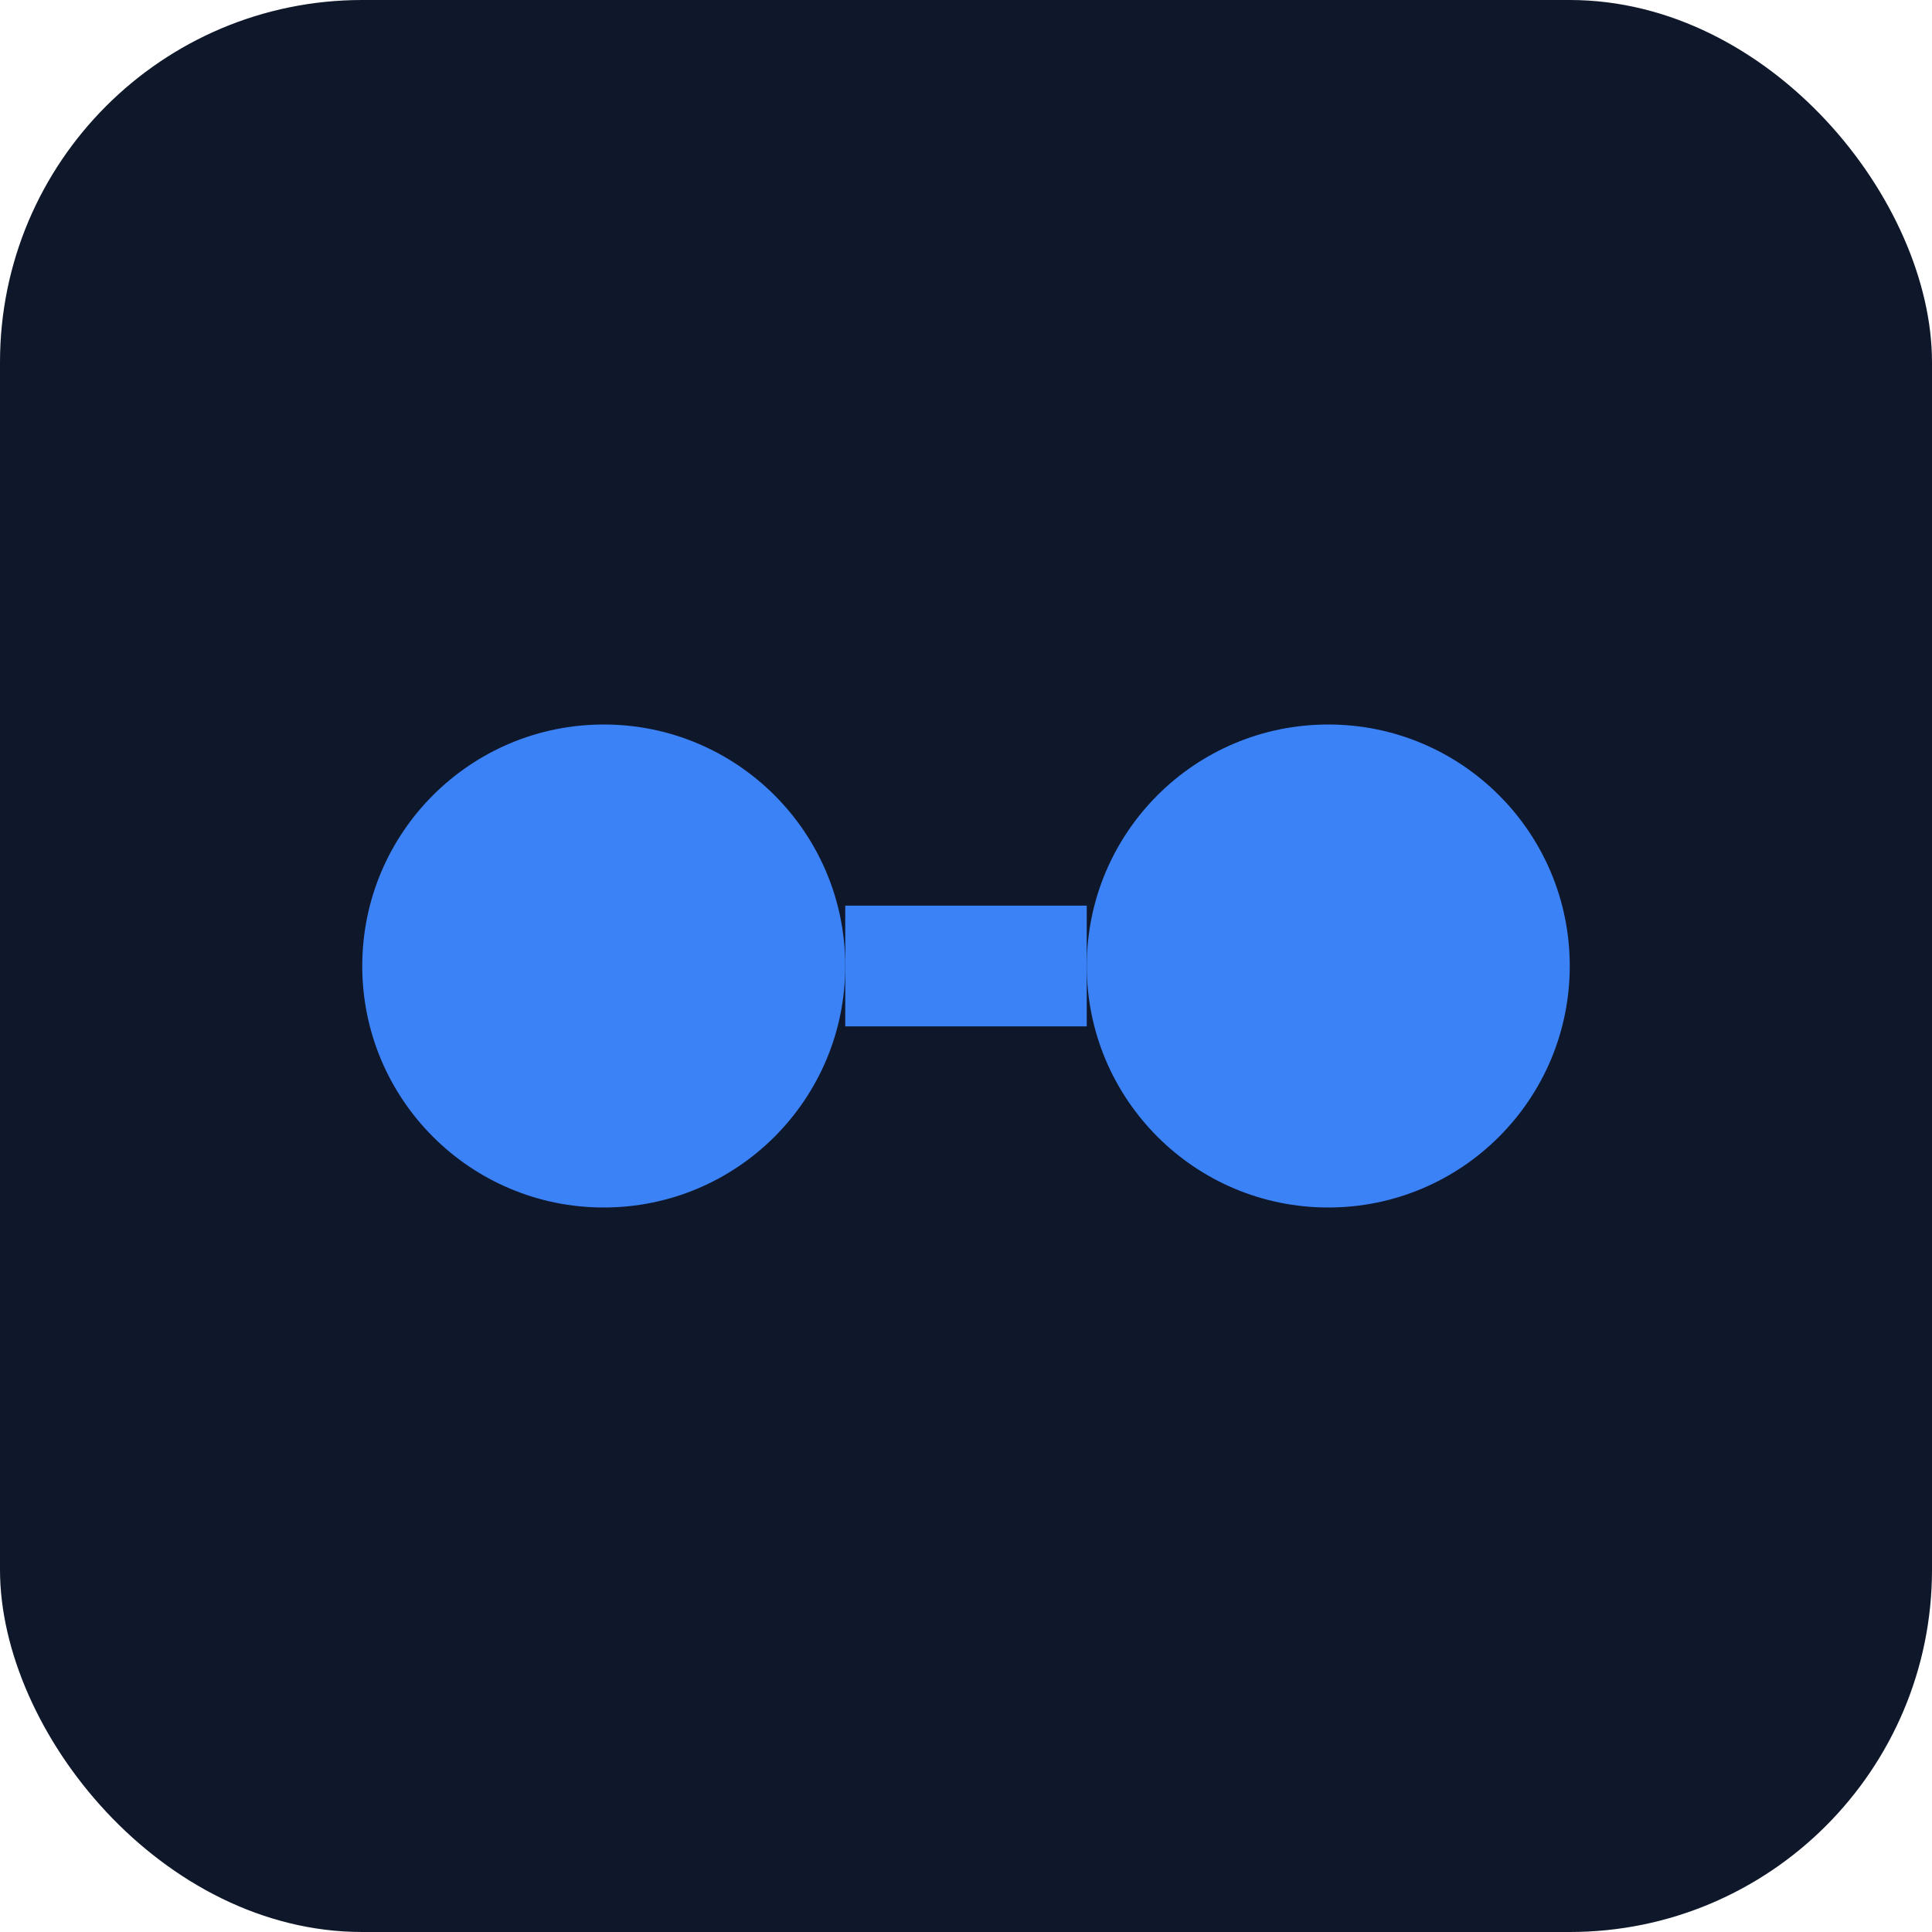 <svg width="32" height="32" viewBox="0 0 32 32" xmlns="http://www.w3.org/2000/svg" fill="none">
  <rect width="32" height="32" rx="6" fill="#0F172A"/>
  <circle cx="10" cy="16" r="4" fill="#3B82F6"/>
  <circle cx="22" cy="16" r="4" fill="#3B82F6"/>
  <line x1="14" y1="16" x2="18" y2="16" stroke="#3B82F6" stroke-width="2"/>
</svg>
